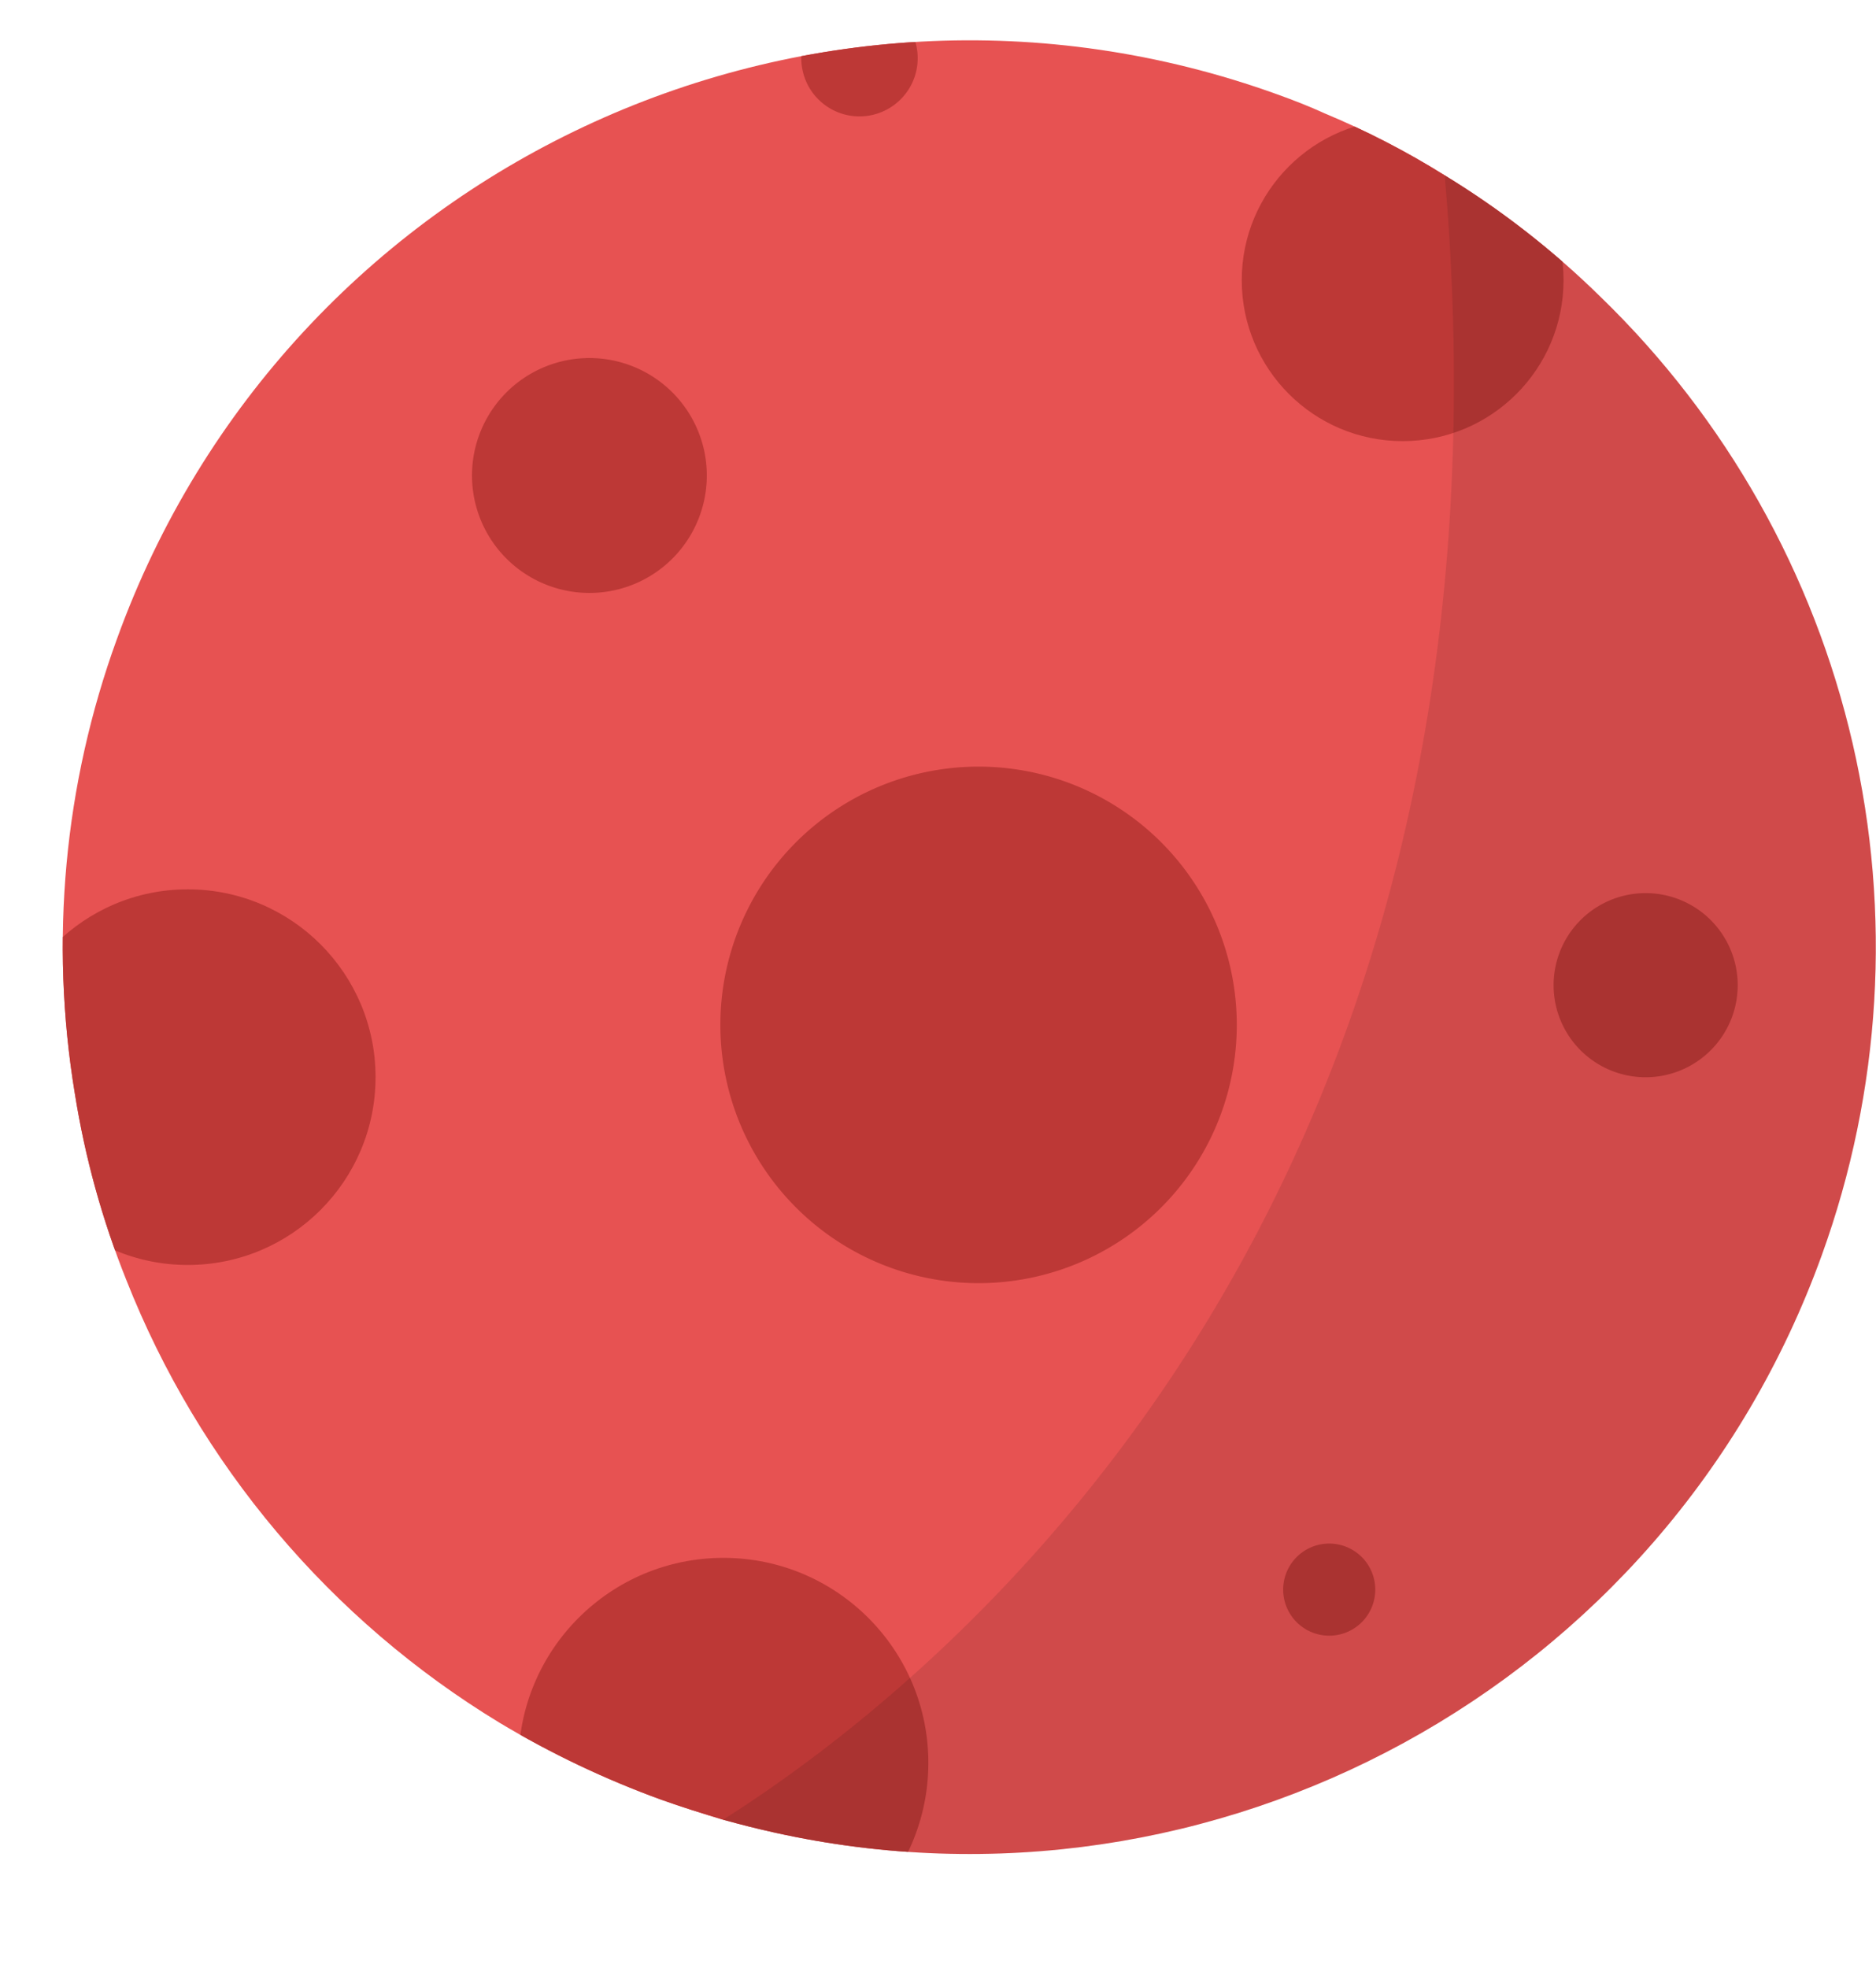 <svg xmlns="http://www.w3.org/2000/svg" xmlns:xlink="http://www.w3.org/1999/xlink" viewBox="0 0 541.49 567.86"><defs><style>.cls-1{fill:none;}.cls-2{clip-path:url(#clip-path);}.cls-3{fill:#e75252;}.cls-4{fill:#bd3836;}.cls-5{opacity:0.1;}</style><clipPath id="clip-path"><path class="cls-1" d="M525.84,362.21A261.25,261.25,0,0,0,462,85.69,249.63,249.63,0,0,0,417,50.6a237.74,237.74,0,0,0-34.6-17.86c-4.36-2-9-3.81-13.65-5.48C232.87-21.82,82.83,48.57,33.75,184.4A259.63,259.63,0,0,0,21.61,315.61a249.51,249.51,0,0,0,14.87,53.81A262.05,262.05,0,0,0,144.17,497.13a270.22,270.22,0,0,0,46.72,22.23c6,2.15,12,4,17.82,5.76,5,1.38,10,2.65,15,3.75C350.12,556.86,480.66,487.24,525.84,362.21Z"/></clipPath></defs><title>Asset 5</title><g id="Layer_2" data-name="Layer 2"><g id="Layer_1-2" data-name="Layer 1"><g class="cls-2"><path class="cls-3" d="M525.84,362.21A261.25,261.25,0,0,0,462,85.69,249.63,249.63,0,0,0,417,50.6a237.74,237.74,0,0,0-34.6-17.86c-4.36-2-9-3.81-13.65-5.48C232.87-21.82,82.83,48.57,33.75,184.4A259.63,259.63,0,0,0,21.61,315.61a249.51,249.51,0,0,0,14.87,53.81A262.05,262.05,0,0,0,144.17,497.13a270.22,270.22,0,0,0,46.72,22.23c6,2.15,12,4,17.82,5.76,5,1.38,10,2.65,15,3.75C350.12,556.86,480.66,487.24,525.84,362.21Z"/><path class="cls-4" d="M263.88,22.51a16.8,16.8,0,1,0-21.51,10.08A16.81,16.81,0,0,0,263.88,22.51Z"/><path class="cls-4" d="M202,148.73a33.89,33.89,0,1,0-43.38,20.36A33.87,33.87,0,0,0,202,148.73Z"/><path class="cls-4" d="M352.55,321.09a74.53,74.53,0,1,0-95.42,44.76A74.53,74.53,0,0,0,352.55,321.09Z"/><path class="cls-4" d="M500,293.3a26.57,26.57,0,1,0-34,16A26.58,26.58,0,0,0,500,293.3Z"/><path class="cls-4" d="M396.17,463.23a13.29,13.29,0,1,0-17,8A13.28,13.28,0,0,0,396.17,463.23Z"/><circle class="cls-4" cx="54.2" cy="310.84" r="54.2"/><circle class="cls-4" cx="404.86" cy="80.86" r="46.44"/><circle class="cls-4" cx="208.81" cy="508.71" r="59.15"/><path class="cls-5" d="M525.84,362.21A261.25,261.25,0,0,0,462,85.69,249.63,249.63,0,0,0,417,50.6C442.77,347.16,274,483.8,208.71,525.12c5,1.38,10,2.65,15,3.75C350.12,556.86,480.66,487.24,525.84,362.21Z"/></g></g></g></svg>